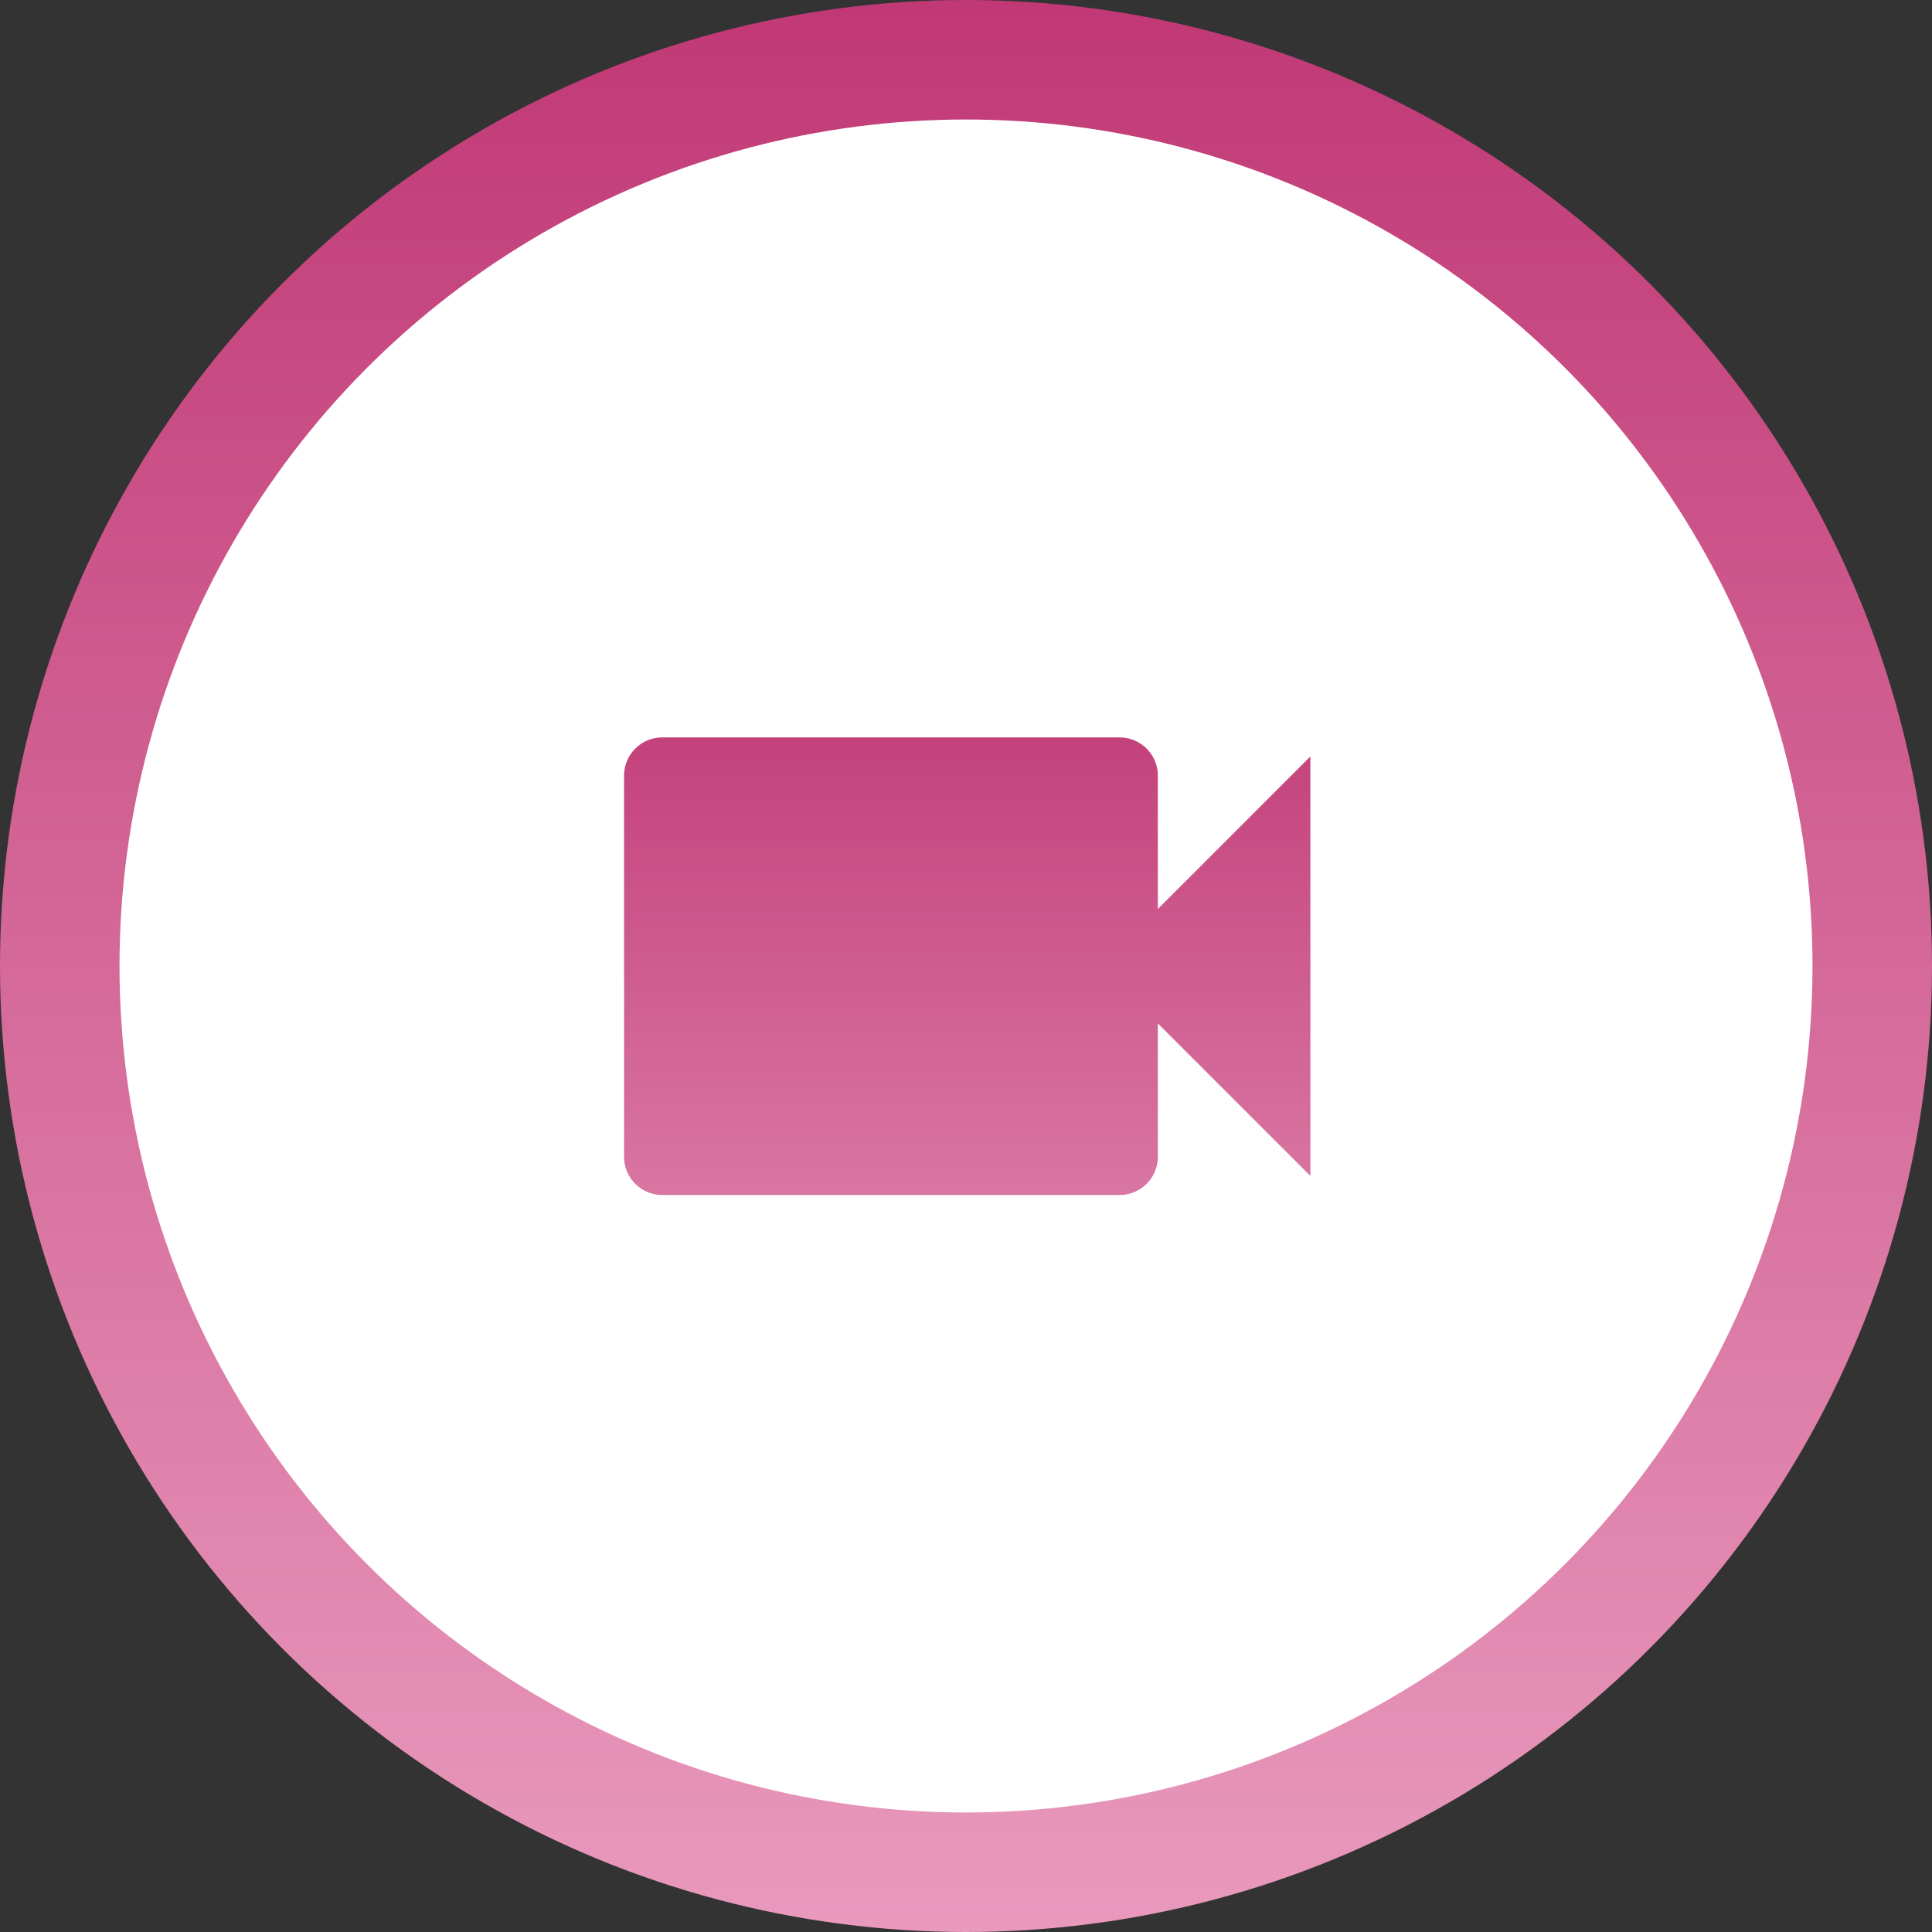 <svg xmlns="http://www.w3.org/2000/svg" xmlns:xlink="http://www.w3.org/1999/xlink" width="97" height="97" viewBox="0 0 97 97">
  <rect x="0" y="0" width="97" height="97" fill="#333333" stroke="none"/>
  <defs>
    <linearGradient id="linear-gradient" x1="0.5" x2="0.5" y2="1" gradientUnits="objectBoundingBox">
      <stop offset="0" stop-color="#c03875"/>
      <stop offset="1" stop-color="#e99abd"/>
    </linearGradient>
    <linearGradient id="linear-gradient-2" x1="0.5" x2="0.5" y2="1" gradientUnits="objectBoundingBox">
      <stop offset="0" stop-color="#c4427c"/>
      <stop offset="1" stop-color="#d976a2"/>
    </linearGradient>
  </defs>
  <g id="telecon" transform="translate(-457 -422)">
    <circle id="Ellipse_397" data-name="Ellipse 397" cx="48.5" cy="48.5" r="48.5" transform="translate(457 422)" fill="url(#linear-gradient)"/>
    <circle id="Ellipse_392" data-name="Ellipse 392" cx="42.5" cy="42.5" r="42.5" transform="translate(463 428)" fill="#fff"/>
    <path id="Icon_material-videocam" data-name="Icon material-videocam" d="M31.3,17.615v-6.7A1.92,1.92,0,0,0,29.388,9H6.414A1.92,1.92,0,0,0,4.5,10.914V30.059a1.92,1.92,0,0,0,1.914,1.914H29.388A1.92,1.92,0,0,0,31.3,30.059v-6.7l7.658,7.658V9.957Z" transform="translate(483.832 450.024)" fill="url(#linear-gradient-2)"/>
  </g>
</svg>
